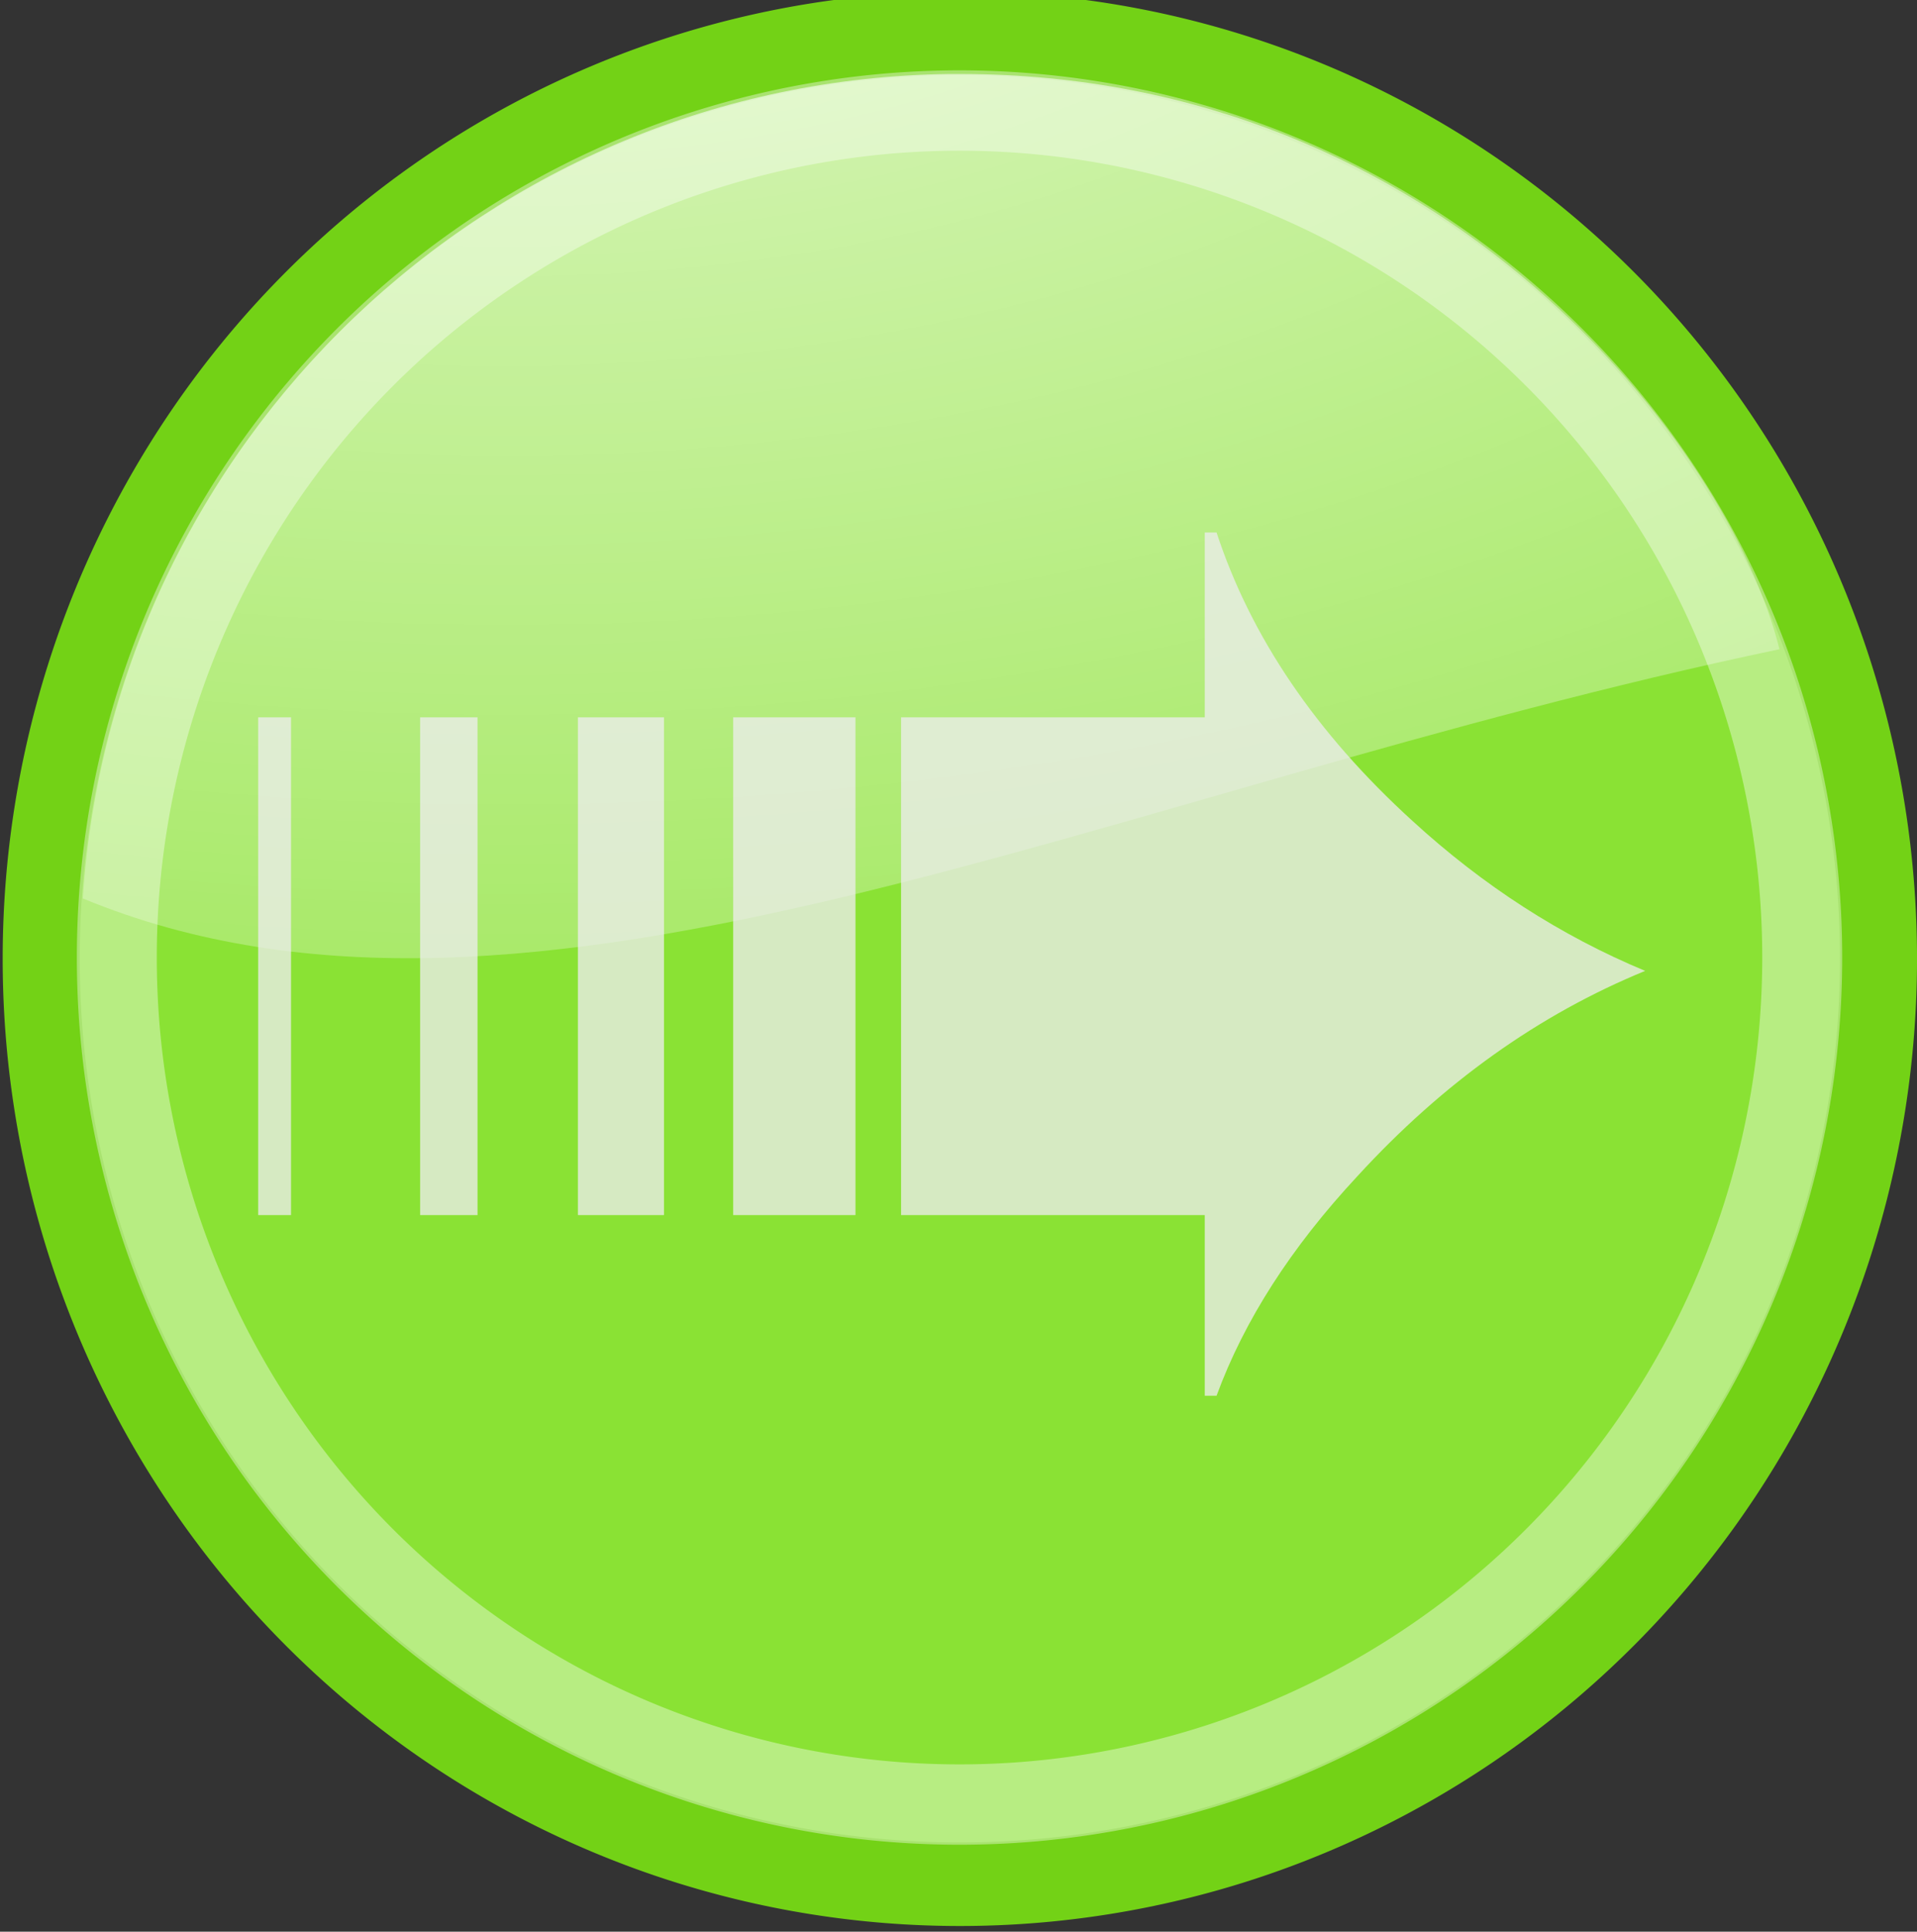 <?xml version="1.0" encoding="UTF-8" standalone="no"?>
<!-- Created with Inkscape (http://www.inkscape.org/) -->
<svg
   xmlns:dc="http://purl.org/dc/elements/1.1/"
   xmlns:cc="http://web.resource.org/cc/"
   xmlns:rdf="http://www.w3.org/1999/02/22-rdf-syntax-ns#"
   xmlns:svg="http://www.w3.org/2000/svg"
   xmlns="http://www.w3.org/2000/svg"
   xmlns:xlink="http://www.w3.org/1999/xlink"
   xmlns:sodipodi="http://sodipodi.sourceforge.net/DTD/sodipodi-0.dtd"
   xmlns:inkscape="http://www.inkscape.org/namespaces/inkscape"
   width="16.002"
   height="16.121"
   id="svg2985"
   sodipodi:version="0.32"
   inkscape:version="0.45.1"
   version="1.0"
   sodipodi:docbase="/home/manu/Projects/workspace.xplib.de/phpUnderControl/trunk/data/webapps/cruisecontrol/images/php-under-control"
   sodipodi:docname="skipped.svg"
   inkscape:output_extension="org.inkscape.output.svg.inkscape">
  <rect width="100%" height="100%" fill="#333333" stroke="none"/>
  <defs
     id="defs2987">
    <radialGradient
       inkscape:collect="always"
       xlink:href="#linearGradient3340"
       id="radialGradient8176"
       gradientUnits="userSpaceOnUse"
       gradientTransform="matrix(3.659,0,0,2.081,33.452,148.778)"
       cx="21.929"
       cy="-3.218"
       fx="21.929"
       fy="-3.218"
       r="13" />
    <radialGradient
       inkscape:collect="always"
       xlink:href="#linearGradient3340"
       id="radialGradient3256"
       gradientUnits="userSpaceOnUse"
       gradientTransform="matrix(3.659,0,0,2.081,-62.416,12.762)"
       cx="21.929"
       cy="-3.218"
       fx="21.929"
       fy="-3.218"
       r="13" />
    <radialGradient
       inkscape:collect="always"
       xlink:href="#linearGradient3340"
       id="radialGradient8152"
       gradientUnits="userSpaceOnUse"
       gradientTransform="matrix(3.659,0,0,2.081,-62.416,12.762)"
       cx="21.929"
       cy="-3.218"
       fx="21.929"
       fy="-3.218"
       r="13" />
    <radialGradient
       r="13"
       fy="-3.218"
       fx="21.929"
       cy="-3.218"
       cx="21.929"
       gradientTransform="matrix(3.659,0,0,2.081,-62.416,12.762)"
       gradientUnits="userSpaceOnUse"
       id="radialGradient4745"
       xlink:href="#linearGradient3340"
       inkscape:collect="always" />
    <radialGradient
       inkscape:collect="always"
       xlink:href="#linearGradient3340"
       id="radialGradient3232"
       gradientUnits="userSpaceOnUse"
       gradientTransform="matrix(3.659,0,0,2.081,-62.416,12.762)"
       cx="21.929"
       cy="-3.218"
       fx="21.929"
       fy="-3.218"
       r="13" />
    <linearGradient
       inkscape:collect="always"
       id="linearGradient3340">
      <stop
         offset="0"
         id="stop3342"
         style="stop-color:#ffffff;stop-opacity:1;" />
      <stop
         offset="1"
         id="stop3344"
         style="stop-color:#ffffff;stop-opacity:0;" />
    </linearGradient>
    <radialGradient
       inkscape:collect="always"
       xlink:href="#linearGradient3340"
       id="radialGradient8195"
       gradientUnits="userSpaceOnUse"
       gradientTransform="matrix(3.659,0,0,2.081,-62.416,12.762)"
       cx="21.929"
       cy="-3.218"
       fx="21.929"
       fy="-3.218"
       r="13" />
  </defs>
  <sodipodi:namedview
     id="base"
     pagecolor="#ffffff"
     bordercolor="#666666"
     borderopacity="1.0"
     gridtolerance="10000"
     guidetolerance="10"
     objecttolerance="10"
     inkscape:pageopacity="0.0"
     inkscape:pageshadow="2"
     inkscape:zoom="1.4"
     inkscape:cx="223.28572"
     inkscape:cy="90.753856"
     inkscape:document-units="px"
     inkscape:current-layer="layer1"
     inkscape:window-width="872"
     inkscape:window-height="623"
     inkscape:window-x="4"
     inkscape:window-y="173" />
  <g
     inkscape:label="Layer 1"
     inkscape:groupmode="layer"
     id="layer1"
     transform="translate(-2121.668,-295.271)">
    <g
       id="g8156"
       transform="matrix(0.612,0,0,0.615,2056.325,204.917)"
       inkscape:export-filename="/home/manu/Projects/workspace.xplib.de/phpUnderControl/trunk/data/webapps/cruisecontrol/images/php-under-control/skipped.png"
       inkscape:export-xdpi="90"
       inkscape:export-ydpi="90">
      <path
         sodipodi:type="arc"
         style="color:#000000;fill:#8ae234;fill-opacity:1;fill-rule:evenodd;stroke:#73d216;stroke-width:1.174;stroke-linecap:square;stroke-linejoin:round;marker:none;marker-start:none;marker-mid:none;marker-end:none;stroke-miterlimit:4;stroke-dasharray:none;stroke-dashoffset:0;stroke-opacity:1;visibility:visible;display:inline;overflow:visible"
         id="path8160"
         sodipodi:cx="22.5"
         sodipodi:cy="22"
         sodipodi:rx="14"
         sodipodi:ry="13"
         d="M 36.5 22 A 14 13 0 1 1  8.5,22 A 14 13 0 1 1  36.5 22 z"
         transform="matrix(0.895,0,0,0.966,99.724,138.676)" />
      <path
         sodipodi:type="arc"
         style="opacity:0.385;color:#000000;fill:none;fill-opacity:1;fill-rule:evenodd;stroke:#ffffff;stroke-width:1.328;stroke-linecap:square;stroke-linejoin:round;marker:none;marker-start:none;marker-mid:none;marker-end:none;stroke-miterlimit:4;stroke-dasharray:none;stroke-dashoffset:0;stroke-opacity:1;visibility:visible;display:inline;overflow:visible"
         id="path8162"
         sodipodi:cx="24"
         sodipodi:cy="24"
         sodipodi:rx="14"
         sodipodi:ry="14"
         d="M 38 24 A 14 14 0 1 1  10,24 A 14 14 0 1 1  38 24 z"
         transform="matrix(0.821,0,0,0.821,100.153,140.207)" />
      <path
         style="opacity:0.784;fill:url(#radialGradient8176);fill-opacity:1;fill-rule:evenodd;stroke:none;stroke-width:0.25pt;stroke-linecap:butt;stroke-linejoin:miter;stroke-opacity:1;display:inline"
         d="M 119.712,147.921 C 113.432,148.001 108.307,152.913 107.899,159.109 C 114.017,161.626 121.769,157.658 131.041,155.727 C 130.353,152.978 126.486,147.921 119.868,147.921 C 119.816,147.921 119.763,147.921 119.712,147.921 z "
         id="path8164"
         sodipodi:nodetypes="cccsc" />
      <path
         style="font-size:23.568px;font-style:normal;font-weight:normal;opacity:0.768;fill:#ededed;fill-opacity:1;stroke:none;stroke-width:1px;stroke-linecap:butt;stroke-linejoin:miter;stroke-opacity:1;display:inline;font-family:Bitstream Vera Sans"
         d="M 119.06,156.651 L 123.202,156.651 L 123.202,154.143 L 123.363,154.143 C 123.831,155.562 124.721,156.866 126.033,158.055 C 127,158.937 128.059,159.616 129.209,160.092 C 127.759,160.683 126.451,161.611 125.285,162.877 C 124.38,163.844 123.739,164.837 123.363,165.857 L 123.202,165.857 L 123.202,163.406 L 119.06,163.406 L 119.06,156.651 M 116.77,156.651 L 118.438,156.651 L 118.438,163.406 L 116.77,163.406 L 116.77,156.651 M 114.652,156.651 L 115.826,156.651 L 115.826,163.406 L 114.652,163.406 L 114.652,156.651 M 112.5,156.651 L 113.283,156.651 L 113.283,163.406 L 112.5,163.406 L 112.5,156.651 M 110.291,156.651 L 110.739,156.651 L 110.739,163.406 L 110.291,163.406 L 110.291,156.651"
         id="text8170" />
    </g>
  </g>
</svg>
